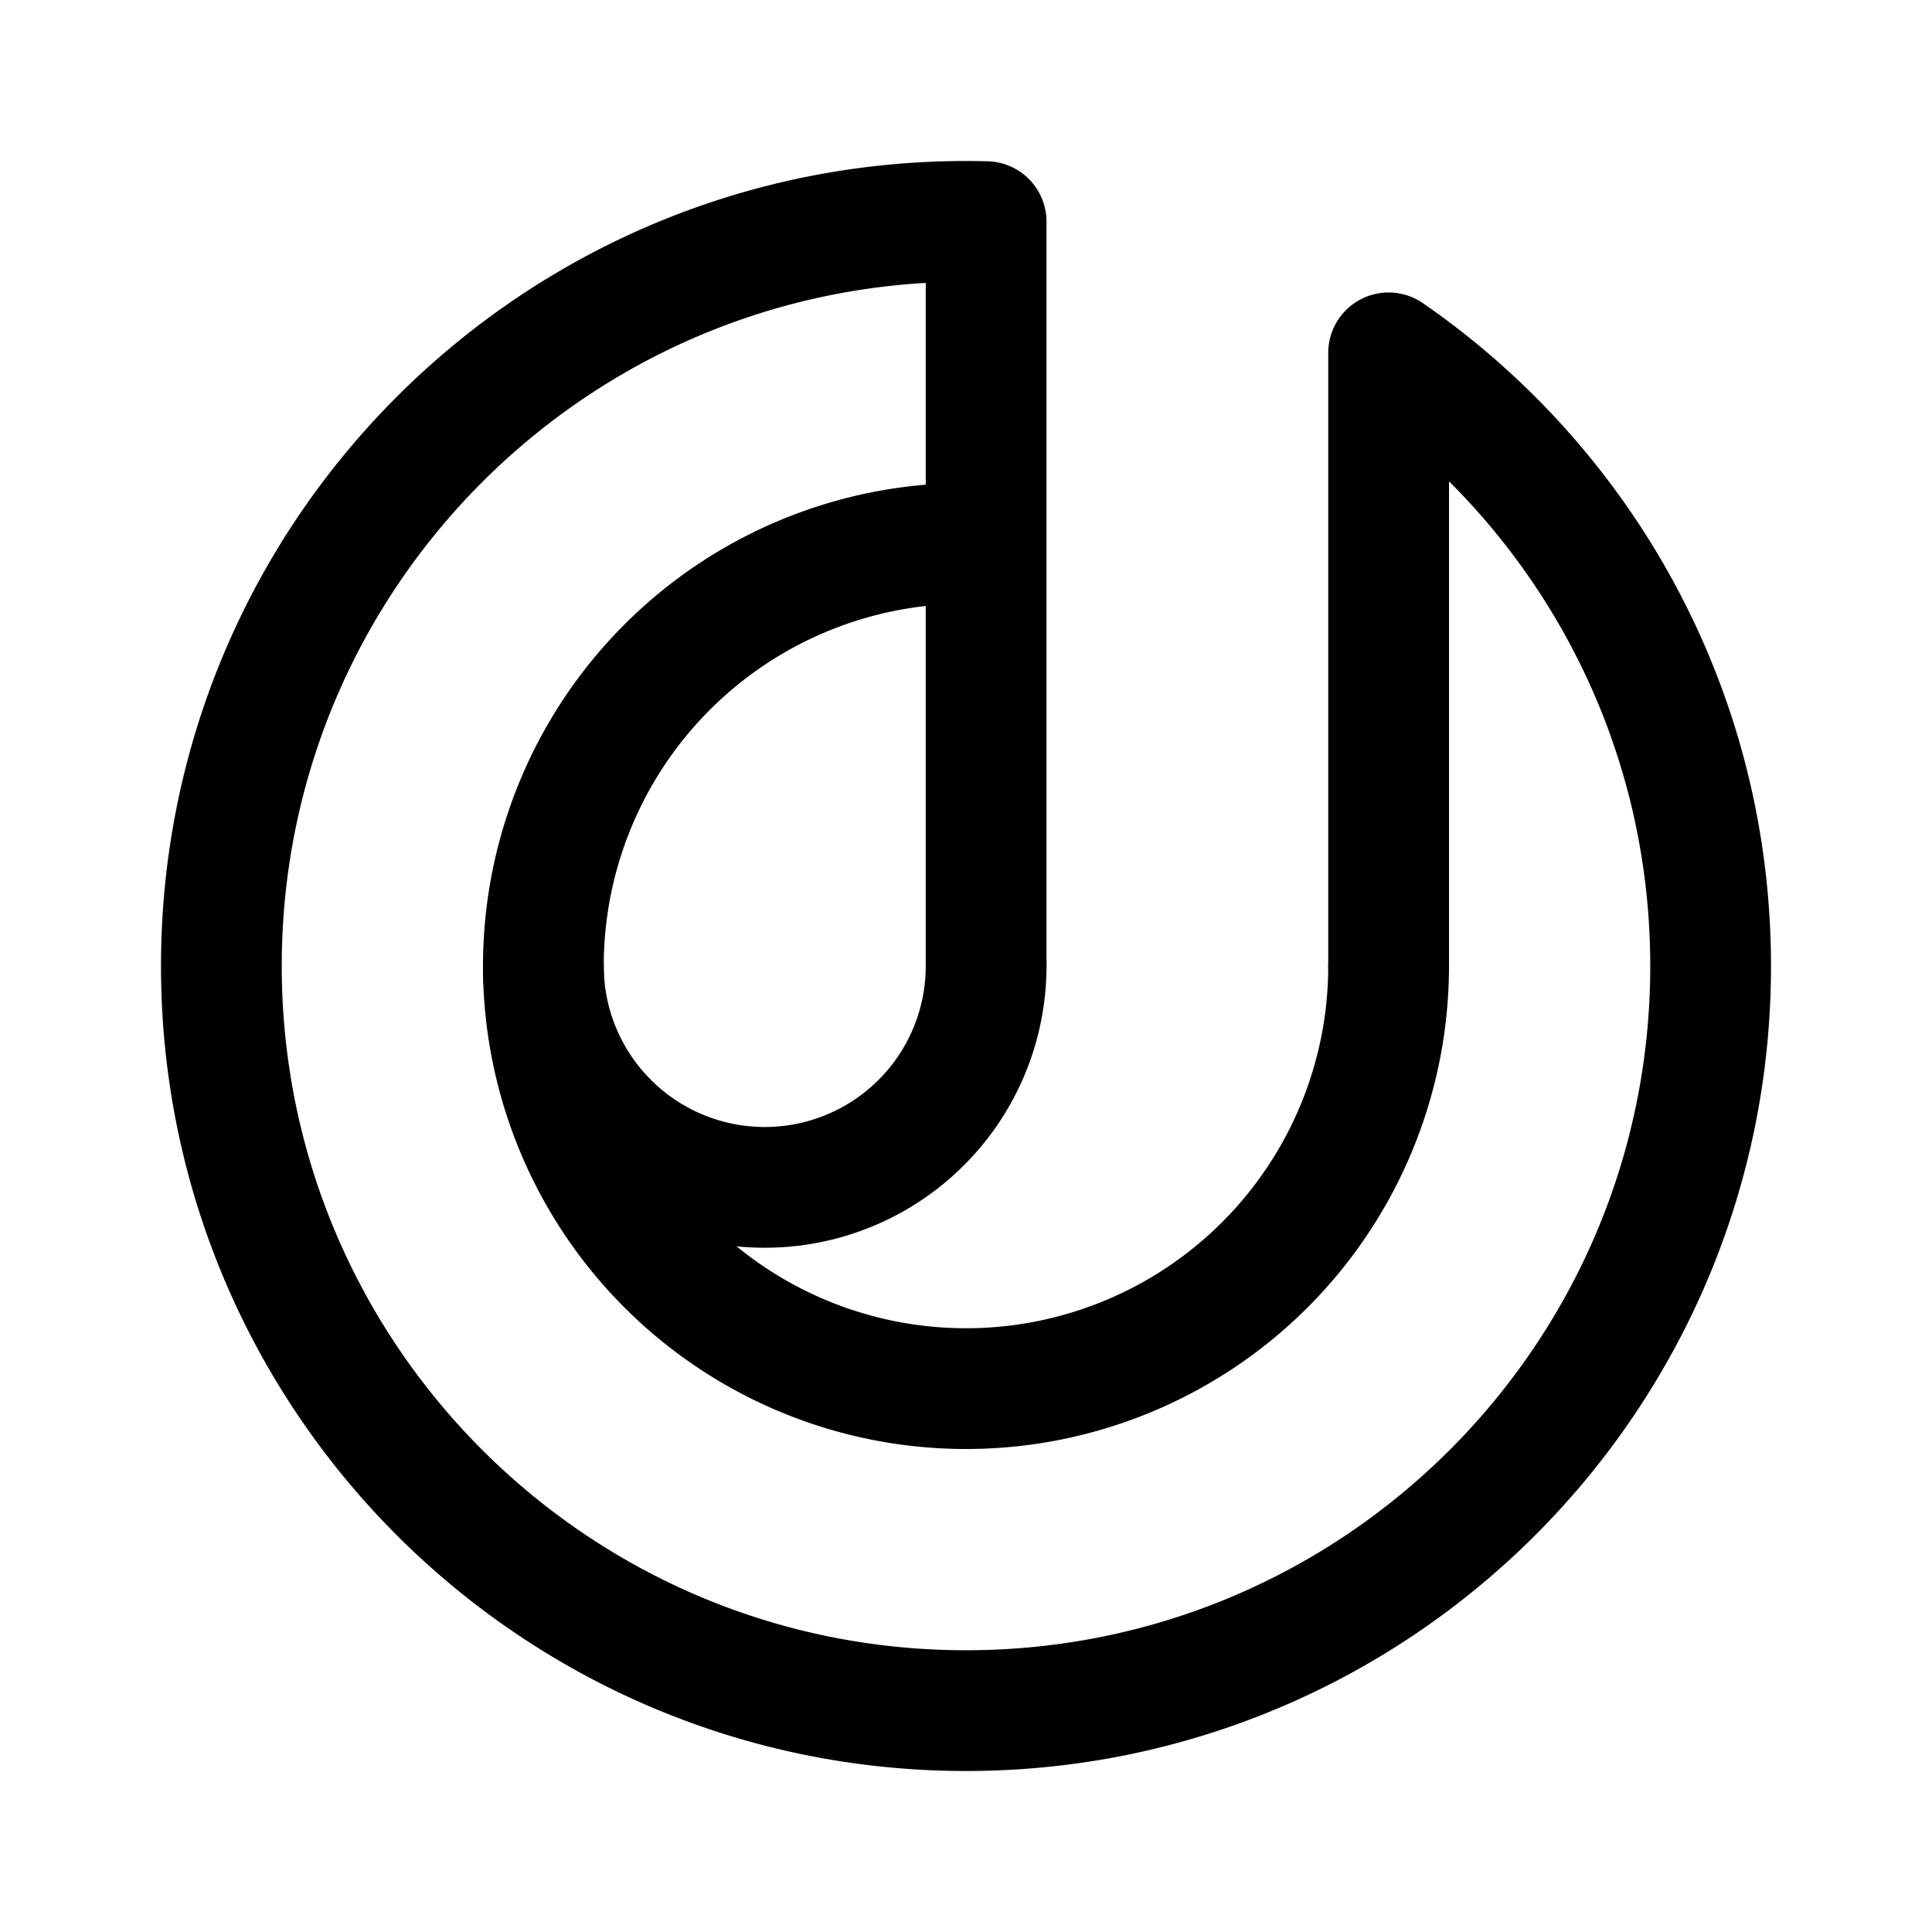 <svg xmlns="http://www.w3.org/2000/svg" width="192" height="192" fill="none"><path stroke="#000" stroke-linecap="round" stroke-linejoin="round" stroke-width="12" d="M138 96a42 42 0 1 1-42-42"/><path stroke="#000" stroke-linecap="round" stroke-linejoin="round" stroke-width="12" d="M98 96V22.026A76 76 0 0 0 96 22c-40.87 0-74 33.13-74 74s33.13 74 74 74 74-33.131 74-74c0-25.271-12.668-47.584-32-60.934V96"/><path stroke="#000" stroke-linecap="round" stroke-linejoin="round" stroke-width="12" d="M98 96a21.997 21.997 0 0 1-22 22 22 22 0 0 1-22-22"/></svg>